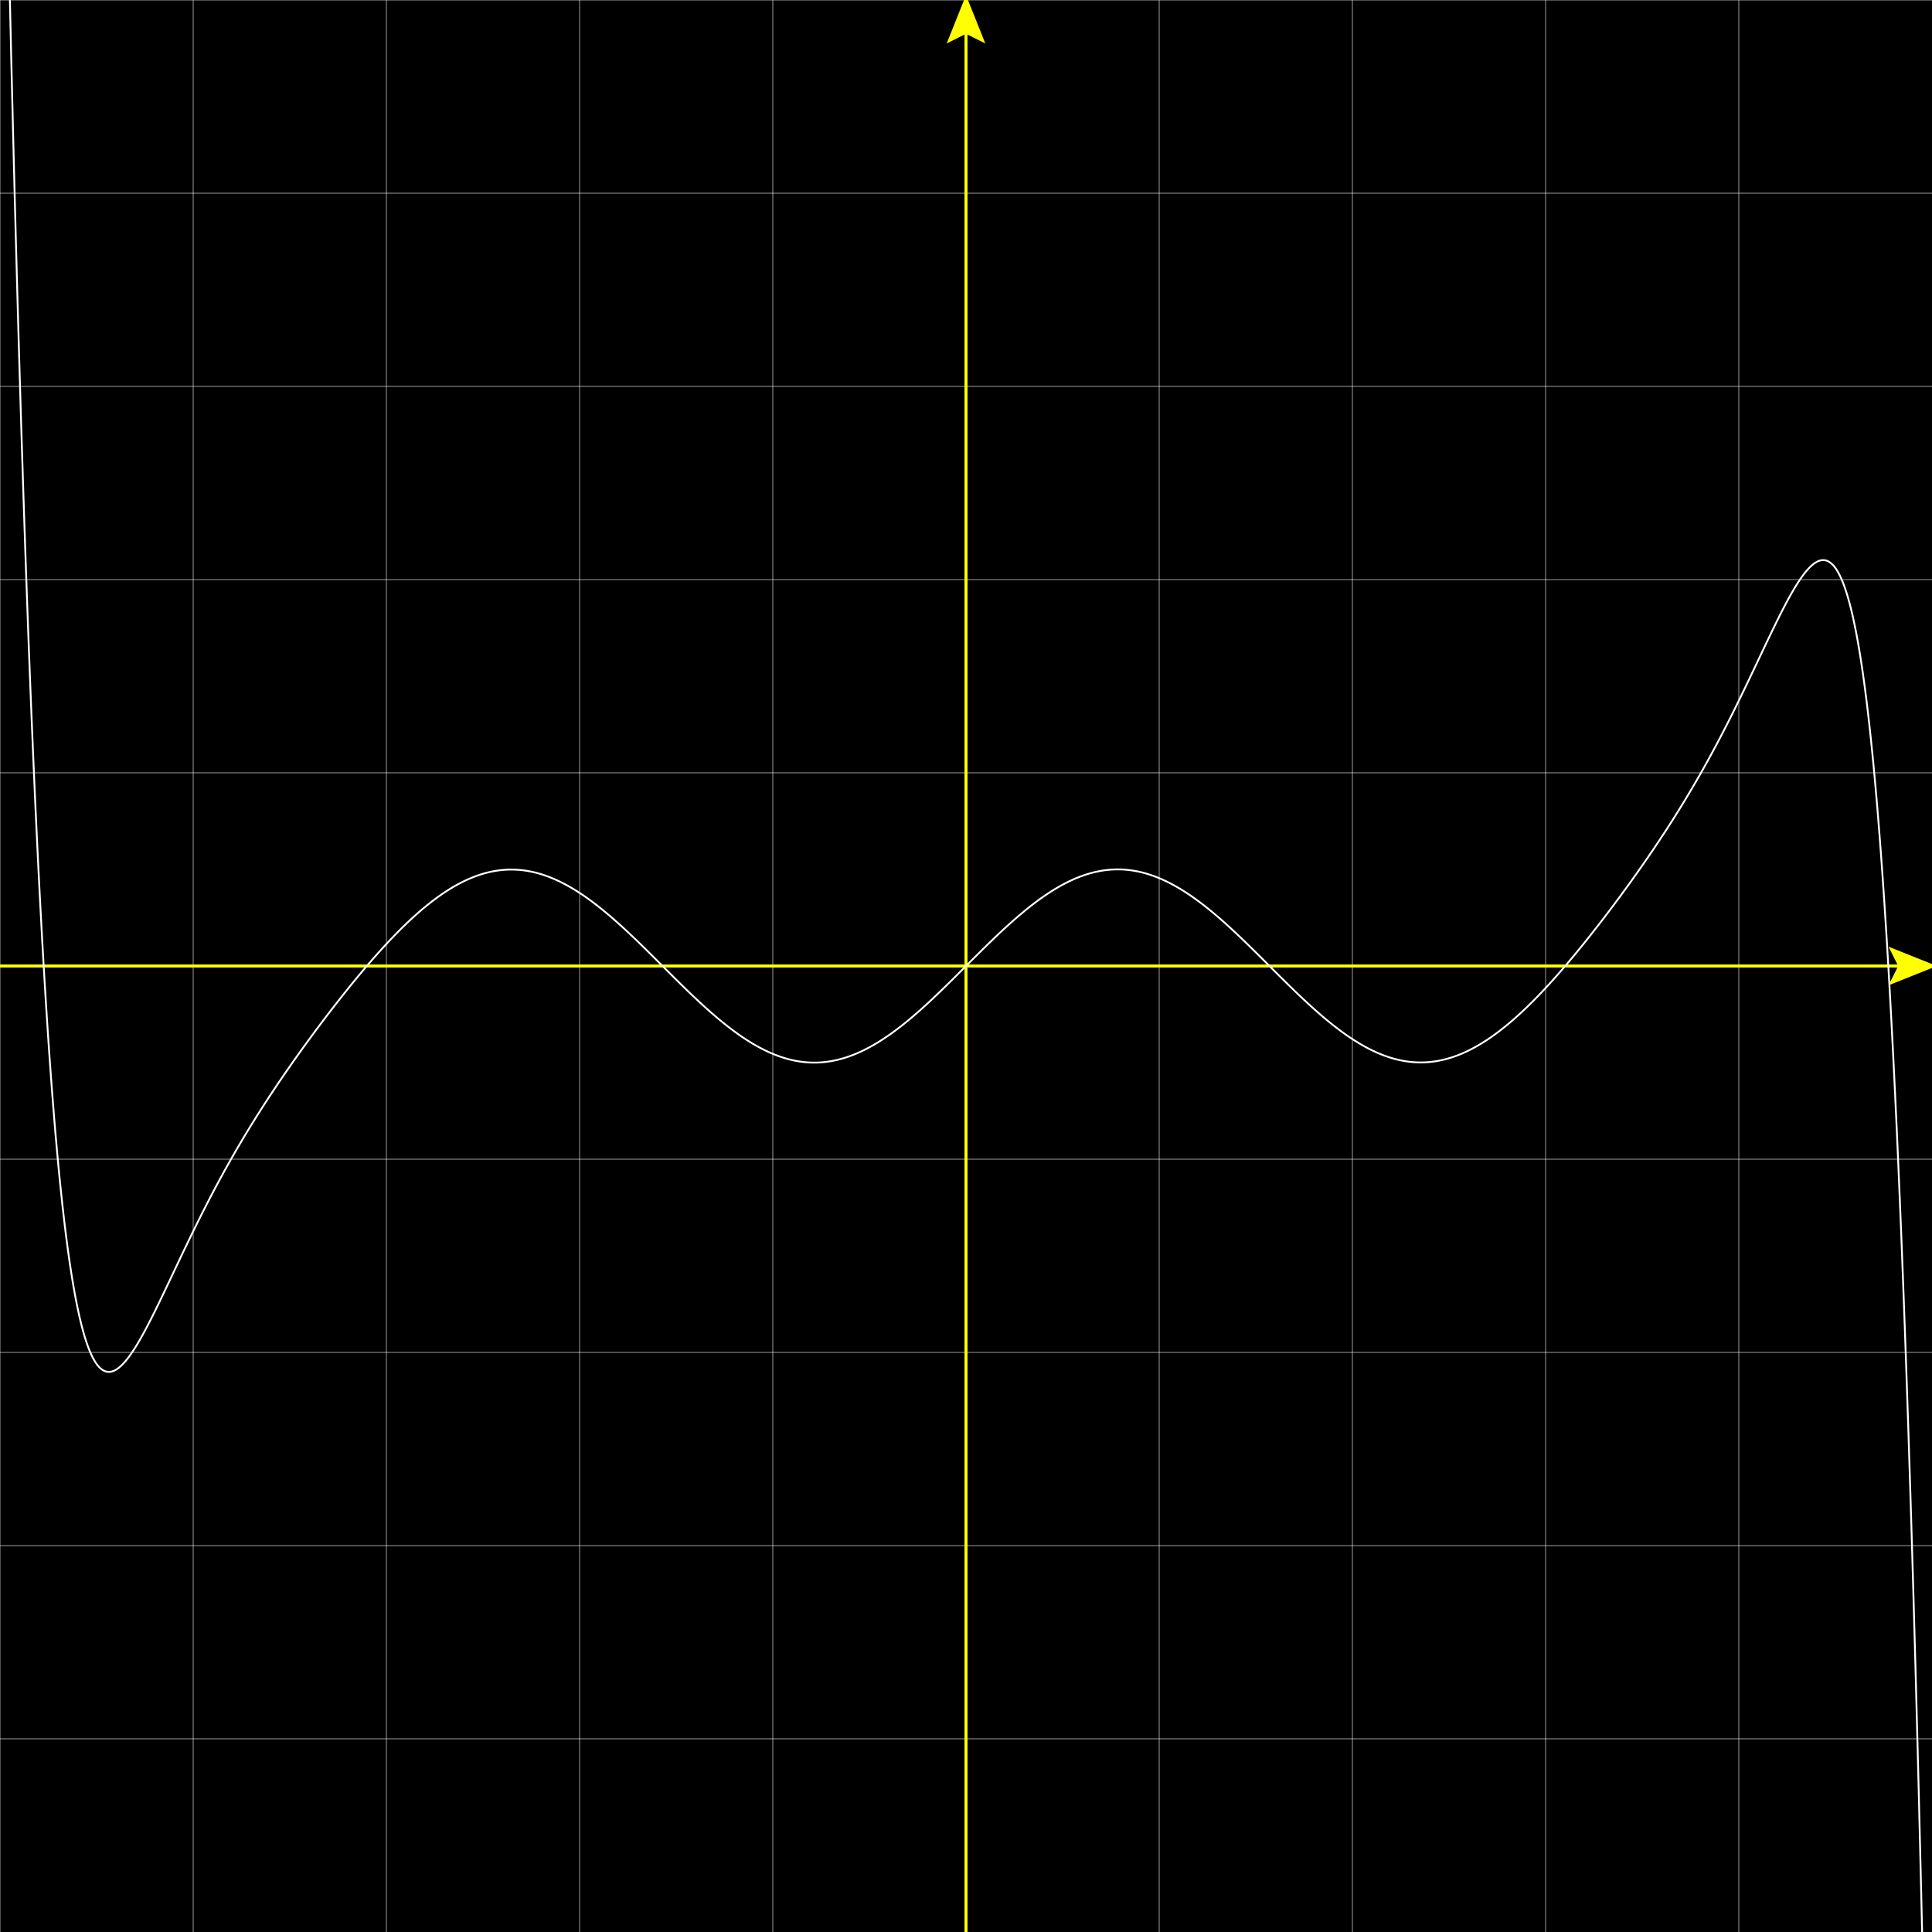 <svg version="1.1" 
 baseProfile="full" 
 width="1600" 
 height="1600" 
 xmlns="http://www.w3.org/2000/svg">
<rect width="100%" height="100%" fill="#808080" stroke="none"/>
<rect x="0.0" y="0.0" width="1600" height="1600" fill="black" stroke="black" stroke-width="0" opacity="1"/>
<line x1="0.0" y1="0.0" x2="0.0" y2="1600.0" stroke="white" stroke-width="1" opacity="0.4" stroke-linecap="butt"/>
<line x1="160.0" y1="0.0" x2="160.0" y2="1600.0" stroke="white" stroke-width="1" opacity="0.4" stroke-linecap="butt"/>
<line x1="320.0" y1="0.0" x2="320.0" y2="1600.0" stroke="white" stroke-width="1" opacity="0.4" stroke-linecap="butt"/>
<line x1="480.0" y1="0.0" x2="480.0" y2="1600.0" stroke="white" stroke-width="1" opacity="0.4" stroke-linecap="butt"/>
<line x1="640.0" y1="0.0" x2="640.0" y2="1600.0" stroke="white" stroke-width="1" opacity="0.4" stroke-linecap="butt"/>
<line x1="800.0" y1="0.0" x2="800.0" y2="1600.0" stroke="white" stroke-width="1" opacity="0.4" stroke-linecap="butt"/>
<line x1="960.0" y1="0.0" x2="960.0" y2="1600.0" stroke="white" stroke-width="1" opacity="0.4" stroke-linecap="butt"/>
<line x1="1120.0" y1="0.0" x2="1120.0" y2="1600.0" stroke="white" stroke-width="1" opacity="0.4" stroke-linecap="butt"/>
<line x1="1280.0" y1="0.0" x2="1280.0" y2="1600.0" stroke="white" stroke-width="1" opacity="0.4" stroke-linecap="butt"/>
<line x1="1440.0" y1="0.0" x2="1440.0" y2="1600.0" stroke="white" stroke-width="1" opacity="0.4" stroke-linecap="butt"/>
<line x1="0.0" y1="0.0" x2="1600.0" y2="0.0" stroke="white" stroke-width="1" opacity="0.4" stroke-linecap="butt"/>
<line x1="0.0" y1="160.0" x2="1600.0" y2="160.0" stroke="white" stroke-width="1" opacity="0.4" stroke-linecap="butt"/>
<line x1="0.0" y1="320.0" x2="1600.0" y2="320.0" stroke="white" stroke-width="1" opacity="0.4" stroke-linecap="butt"/>
<line x1="0.0" y1="480.0" x2="1600.0" y2="480.0" stroke="white" stroke-width="1" opacity="0.4" stroke-linecap="butt"/>
<line x1="0.0" y1="640.0" x2="1600.0" y2="640.0" stroke="white" stroke-width="1" opacity="0.4" stroke-linecap="butt"/>
<line x1="0.0" y1="800.0" x2="1600.0" y2="800.0" stroke="white" stroke-width="1" opacity="0.4" stroke-linecap="butt"/>
<line x1="0.0" y1="960.0" x2="1600.0" y2="960.0" stroke="white" stroke-width="1" opacity="0.4" stroke-linecap="butt"/>
<line x1="0.0" y1="1120.0" x2="1600.0" y2="1120.0" stroke="white" stroke-width="1" opacity="0.4" stroke-linecap="butt"/>
<line x1="0.0" y1="1280.0" x2="1600.0" y2="1280.0" stroke="white" stroke-width="1" opacity="0.4" stroke-linecap="butt"/>
<line x1="0.0" y1="1440.0" x2="1600.0" y2="1440.0" stroke="white" stroke-width="1" opacity="0.4" stroke-linecap="butt"/>
<line x1="0.0" y1="800.0" x2="1600.0" y2="800.0" stroke="yellow" stroke-width="2.5" opacity="1" stroke-linecap="butt"/>
<line x1="800.0" y1="0.0" x2="800.0" y2="1600.0" stroke="yellow" stroke-width="2.5" opacity="1" stroke-linecap="butt"/>
<polygon points="1564.0 816.0, 1604.0 800.0, 1564.0 784.0, 1572.0 800.0" fill="yellow"/><polygon points="816.0 36.0, 800.0 -4.0, 784.0 36.0, 800.0 28.0" fill="yellow"/><polyline points="0.0, -401.05 0.67, -364.68 1.33, -329.01 2.0, -294.01 2.67, -259.7 3.33, -226.05 4.0, -193.05 4.67, -160.7 5.33, -128.97 6.0, -97.87 6.67, -67.39 7.33, -37.5 8.0, -8.21 8.67, 20.49 9.33, 48.63 10.0, 76.19 10.67, 103.21 11.33, 129.67 12.0, 155.6 12.67, 181.0 13.33, 205.88 14.0, 230.25 14.67, 254.12 15.33, 277.49 16.0, 300.37 16.67, 322.78 17.33, 344.71 18.0, 366.18 18.67, 387.2 19.33, 407.77 20.0, 427.9 20.67, 447.6 21.33, 466.88 22.0, 485.73 22.67, 504.18 23.33, 522.22 24.0, 539.87 24.67, 557.12 25.33, 574.0 26.0, 590.49 26.67, 606.62 27.33, 622.38 28.0, 637.78 28.67, 652.84 29.33, 667.55 30.0, 681.92 30.67, 695.95 31.33, 709.66 32.0, 723.05 32.67, 736.13 33.33, 748.89 34.0, 761.35 34.67, 773.51 35.33, 785.37 36.0, 796.95 36.67, 808.25 37.33, 819.26 38.0, 830.01 38.67, 840.48 39.33, 850.69 40.0, 860.65 40.67, 870.35 41.33, 879.8 42.0, 889.01 42.67, 897.97 43.33, 906.71 44.0, 915.21 44.67, 923.48 45.33, 931.53 46.0, 939.37 46.67, 946.99 47.33, 954.4 48.0, 961.6 48.67, 968.6 49.33, 975.41 50.0, 982.01 50.67, 988.43 51.33, 994.66 52.0, 1000.71 52.67, 1006.58 53.33, 1012.27 54.0, 1017.79 54.67, 1023.14 55.33, 1028.33 56.0, 1033.35 56.67, 1038.21 57.33, 1042.92 58.0, 1047.47 58.67, 1051.87 59.33, 1056.13 60.0, 1060.24 60.67, 1064.21 61.33, 1068.04 62.0, 1071.74 62.67, 1075.31 63.33, 1078.74 64.0, 1082.05 64.67, 1085.23 65.33, 1088.29 66.0, 1091.23 66.67, 1094.06 67.33, 1096.77 68.0, 1099.37 68.67, 1101.86 69.33, 1104.24 70.0, 1106.52 70.67, 1108.7 71.33, 1110.77 72.0, 1112.75 72.67, 1114.63 73.33, 1116.42 74.0, 1118.11 74.67, 1119.72 75.33, 1121.24 76.0, 1122.67 76.67, 1124.02 77.33, 1125.29 78.0, 1126.48 78.67, 1127.59 79.33, 1128.62 80.0, 1129.58 80.67, 1130.46 81.33, 1131.28 82.0, 1132.03 82.67, 1132.7 83.33, 1133.32 84.0, 1133.87 84.67, 1134.35 85.33, 1134.77 86.0, 1135.14 86.67, 1135.44 87.33, 1135.69 88.0, 1135.89 88.67, 1136.03 89.33, 1136.11 90.0, 1136.15 90.67, 1136.13 91.33, 1136.07 92.0, 1135.96 92.67, 1135.8 93.33, 1135.6 94.0, 1135.35 94.67, 1135.06 95.33, 1134.73 96.0, 1134.36 96.67, 1133.95 97.33, 1133.5 98.0, 1133.02 98.67, 1132.5 99.33, 1131.94 100.0, 1131.35 100.67, 1130.73 101.33, 1130.07 102.0, 1129.39 102.67, 1128.67 103.33, 1127.92 104.0, 1127.15 104.67, 1126.35 105.33, 1125.52 106.0, 1124.66 106.67, 1123.78 107.33, 1122.88 108.0, 1121.95 108.67, 1121.0 109.33, 1120.03 110.0, 1119.04 110.67, 1118.02 111.33, 1116.99 112.0, 1115.94 112.67, 1114.87 113.33, 1113.78 114.0, 1112.67 114.67, 1111.55 115.33, 1110.41 116.0, 1109.25 116.67, 1108.09 117.33, 1106.9 118.0, 1105.71 118.67, 1104.5 119.33, 1103.27 120.0, 1102.04 120.67, 1100.79 121.33, 1099.54 122.0, 1098.27 122.67, 1096.99 123.33, 1095.7 124.0, 1094.41 124.67, 1093.1 125.33, 1091.79 126.0, 1090.47 126.67, 1089.14 127.33, 1087.8 128.0, 1086.46 128.67, 1085.11 129.33, 1083.76 130.0, 1082.4 130.67, 1081.03 131.33, 1079.66 132.0, 1078.29 132.67, 1076.91 133.33, 1075.53 134.0, 1074.14 134.67, 1072.75 135.33, 1071.36 136.0, 1069.96 136.67, 1068.56 137.33, 1067.16 138.0, 1065.76 138.67, 1064.36 139.33, 1062.95 140.0, 1061.54 140.67, 1060.14 141.33, 1058.73 142.0, 1057.32 142.67, 1055.91 143.33, 1054.5 144.0, 1053.09 144.67, 1051.68 145.33, 1050.27 146.0, 1048.86 146.67, 1047.46 147.33, 1046.05 148.0, 1044.65 148.67, 1043.24 149.33, 1041.84 150.0, 1040.44 150.67, 1039.04 151.33, 1037.64 152.0, 1036.24 152.67, 1034.85 153.33, 1033.46 154.0, 1032.07 154.67, 1030.68 155.33, 1029.3 156.0, 1027.92 156.67, 1026.54 157.33, 1025.17 158.0, 1023.79 158.67, 1022.42 159.33, 1021.06 160.0, 1019.69 160.67, 1018.33 161.33, 1016.98 162.0, 1015.62 162.67, 1014.27 163.33, 1012.93 164.0, 1011.58 164.67, 1010.24 165.33, 1008.91 166.0, 1007.58 166.67, 1006.25 167.33, 1004.92 168.0, 1003.6 168.67, 1002.29 169.33, 1000.97 170.0, 999.66 170.67, 998.36 171.33, 997.06 172.0, 995.76 172.67, 994.47 173.33, 993.18 174.0, 991.9 174.67, 990.62 175.33, 989.34 176.0, 988.07 176.67, 986.8 177.33, 985.54 178.0, 984.28 178.67, 983.02 179.33, 981.77 180.0, 980.53 180.67, 979.28 181.33, 978.05 182.0, 976.81 182.67, 975.58 183.33, 974.36 184.0, 973.13 184.67, 971.92 185.33, 970.7 186.0, 969.5 186.67, 968.29 187.33, 967.09 188.0, 965.89 188.67, 964.7 189.33, 963.51 190.0, 962.33 190.67, 961.15 191.33, 959.97 192.0, 958.8 192.67, 957.63 193.33, 956.47 194.0, 955.31 194.67, 954.15 195.33, 953.0 196.0, 951.85 196.67, 950.7 197.33, 949.56 198.0, 948.43 198.67, 947.29 199.33, 946.16 200.0, 945.04 200.67, 943.91 201.33, 942.8 202.0, 941.68 202.67, 940.57 203.33, 939.46 204.0, 938.36 204.67, 937.26 205.33, 936.16 206.0, 935.07 206.67, 933.98 207.33, 932.89 208.0, 931.81 208.67, 930.73 209.33, 929.65 210.0, 928.58 210.67, 927.51 211.33, 926.44 212.0, 925.37 212.67, 924.31 213.33, 923.26 214.0, 922.2 214.67, 921.15 215.33, 920.1 216.0, 919.06 216.67, 918.01 217.33, 916.97 218.0, 915.94 218.67, 914.9 219.33, 913.87 220.0, 912.85 220.67, 911.82 221.33, 910.8 222.0, 909.78 222.67, 908.76 223.33, 907.75 224.0, 906.73 224.67, 905.73 225.33, 904.72 226.0, 903.72 226.67, 902.71 227.33, 901.71 228.0, 900.72 228.67, 899.72 229.33, 898.73 230.0, 897.74 230.67, 896.76 231.33, 895.77 232.0, 894.79 232.67, 893.81 233.33, 892.83 234.0, 891.86 234.67, 890.88 235.33, 889.91 236.0, 888.95 236.67, 887.98 237.33, 887.01 238.0, 886.05 238.67, 885.09 239.33, 884.13 240.0, 883.18 240.67, 882.22 241.33, 881.27 242.0, 880.32 242.67, 879.37 243.33, 878.43 244.0, 877.48 244.67, 876.54 245.33, 875.6 246.0, 874.66 246.67, 873.73 247.33, 872.79 248.0, 871.86 248.67, 870.93 249.33, 870.0 250.0, 869.07 250.67, 868.15 251.33, 867.22 252.0, 866.3 252.67, 865.38 253.33, 864.46 254.0, 863.55 254.67, 862.63 255.33, 861.72 256.0, 860.81 256.67, 859.9 257.33, 858.99 258.0, 858.08 258.67, 857.18 259.33, 856.28 260.0, 855.38 260.67, 854.48 261.33, 853.58 262.0, 852.68 262.67, 851.79 263.33, 850.89 264.0, 850.0 264.67, 849.11 265.33, 848.23 266.0, 847.34 266.67, 846.46 267.33, 845.57 268.0, 844.69 268.67, 843.81 269.33, 842.93 270.0, 842.06 270.67, 841.18 271.33, 840.31 272.0, 839.44 272.67, 838.57 273.33, 837.7 274.0, 836.83 274.67, 835.97 275.33, 835.11 276.0, 834.25 276.67, 833.39 277.33, 832.53 278.0, 831.67 278.67, 830.82 279.33, 829.97 280.0, 829.11 280.67, 828.27 281.33, 827.42 282.0, 826.57 282.67, 825.73 283.33, 824.89 284.0, 824.05 284.67, 823.21 285.33, 822.37 286.0, 821.54 286.67, 820.7 287.33, 819.87 288.0, 819.04 288.67, 818.21 289.33, 817.39 290.0, 816.57 290.67, 815.74 291.33, 814.92 292.0, 814.11 292.67, 813.29 293.33, 812.48 294.0, 811.66 294.67, 810.85 295.33, 810.05 296.0, 809.24 296.67, 808.44 297.33, 807.64 298.0, 806.84 298.67, 806.04 299.33, 805.24 300.0, 804.45 300.67, 803.66 301.33, 802.87 302.0, 802.08 302.67, 801.3 303.33, 800.52 304.0, 799.74 304.67, 798.96 305.33, 798.18 306.0, 797.41 306.67, 796.64 307.33, 795.87 308.0, 795.11 308.67, 794.34 309.33, 793.58 310.0, 792.82 310.67, 792.07 311.33, 791.31 312.0, 790.56 312.67, 789.82 313.33, 789.07 314.0, 788.33 314.67, 787.59 315.33, 786.85 316.0, 786.11 316.67, 785.38 317.33, 784.65 318.0, 783.92 318.67, 783.2 319.33, 782.48 320.0, 781.76 320.67, 781.04 321.33, 780.33 322.0, 779.62 322.67, 778.91 323.33, 778.21 324.0, 777.51 324.67, 776.81 325.33, 776.12 326.0, 775.42 326.67, 774.73 327.33, 774.05 328.0, 773.37 328.67, 772.69 329.33, 772.01 330.0, 771.34 330.67, 770.67 331.33, 770.0 332.0, 769.34 332.67, 768.68 333.33, 768.02 334.0, 767.37 334.67, 766.72 335.33, 766.07 336.0, 765.43 336.67, 764.79 337.33, 764.15 338.0, 763.52 338.67, 762.89 339.33, 762.27 340.0, 761.64 340.67, 761.03 341.33, 760.41 342.0, 759.8 342.67, 759.19 343.33, 758.59 344.0, 757.99 344.67, 757.4 345.33, 756.8 346.0, 756.22 346.67, 755.63 347.33, 755.05 348.0, 754.48 348.67, 753.9 349.33, 753.34 350.0, 752.77 350.67, 752.21 351.33, 751.66 352.0, 751.1 352.67, 750.56 353.33, 750.01 354.0, 749.47 354.67, 748.94 355.33, 748.41 356.0, 747.88 356.67, 747.36 357.33, 746.84 358.0, 746.32 358.67, 745.81 359.33, 745.31 360.0, 744.81 360.67, 744.31 361.33, 743.82 362.0, 743.33 362.67, 742.85 363.33, 742.37 364.0, 741.9 364.67, 741.43 365.33, 740.96 366.0, 740.5 366.67, 740.05 367.33, 739.6 368.0, 739.15 368.67, 738.71 369.33, 738.27 370.0, 737.84 370.67, 737.41 371.33, 736.99 372.0, 736.57 372.67, 736.16 373.33, 735.75 374.0, 735.35 374.67, 734.95 375.33, 734.56 376.0, 734.17 376.67, 733.78 377.33, 733.4 378.0, 733.03 378.67, 732.66 379.33, 732.3 380.0, 731.94 380.67, 731.59 381.33, 731.24 382.0, 730.9 382.67, 730.56 383.33, 730.22 384.0, 729.9 384.67, 729.57 385.33, 729.26 386.0, 728.94 386.67, 728.64 387.33, 728.34 388.0, 728.04 388.67, 727.75 389.33, 727.46 390.0, 727.18 390.67, 726.91 391.33, 726.64 392.0, 726.37 392.67, 726.11 393.33, 725.86 394.0, 725.61 394.67, 725.37 395.33, 725.13 396.0, 724.9 396.67, 724.67 397.33, 724.45 398.0, 724.23 398.67, 724.02 399.33, 723.82 400.0, 723.62 400.67, 723.42 401.33, 723.23 402.0, 723.05 402.67, 722.87 403.33, 722.7 404.0, 722.53 404.67, 722.37 405.33, 722.22 406.0, 722.07 406.67, 721.92 407.33, 721.79 408.0, 721.65 408.67, 721.52 409.33, 721.4 410.0, 721.29 410.67, 721.18 411.33, 721.07 412.0, 720.97 412.67, 720.88 413.33, 720.79 414.0, 720.71 414.67, 720.63 415.33, 720.56 416.0, 720.49 416.67, 720.43 417.33, 720.38 418.0, 720.33 418.67, 720.29 419.33, 720.25 420.0, 720.22 420.67, 720.19 421.33, 720.17 422.0, 720.15 422.67, 720.15 423.33, 720.14 424.0, 720.14 424.67, 720.15 425.33, 720.16 426.0, 720.18 426.67, 720.21 427.33, 720.24 428.0, 720.27 428.67, 720.32 429.33, 720.36 430.0, 720.41 430.67, 720.47 431.33, 720.54 432.0, 720.61 432.67, 720.68 433.33, 720.76 434.0, 720.85 434.67, 720.94 435.33, 721.04 436.0, 721.14 436.67, 721.25 437.33, 721.36 438.0, 721.48 438.67, 721.61 439.33, 721.74 440.0, 721.87 440.67, 722.01 441.33, 722.16 442.0, 722.31 442.67, 722.47 443.33, 722.63 444.0, 722.8 444.67, 722.98 445.33, 723.15 446.0, 723.34 446.67, 723.53 447.33, 723.72 448.0, 723.93 448.67, 724.13 449.33, 724.34 450.0, 724.56 450.67, 724.78 451.33, 725.01 452.0, 725.24 452.67, 725.48 453.33, 725.72 454.0, 725.97 454.67, 726.22 455.33, 726.48 456.0, 726.75 456.67, 727.01 457.33, 727.29 458.0, 727.57 458.67, 727.85 459.33, 728.14 460.0, 728.43 460.67, 728.73 461.33, 729.04 462.0, 729.35 462.67, 729.66 463.33, 729.98 464.0, 730.3 464.67, 730.63 465.33, 730.96 466.0, 731.3 466.67, 731.64 467.33, 731.99 468.0, 732.34 468.67, 732.7 469.33, 733.06 470.0, 733.43 470.67, 733.8 471.33, 734.18 472.0, 734.56 472.67, 734.94 473.33, 735.33 474.0, 735.73 474.67, 736.12 475.33, 736.53 476.0, 736.93 476.67, 737.35 477.33, 737.76 478.0, 738.18 478.67, 738.61 479.33, 739.04 480.0, 739.47 480.67, 739.91 481.33, 740.35 482.0, 740.79 482.67, 741.24 483.33, 741.7 484.0, 742.16 484.67, 742.62 485.33, 743.08 486.0, 743.55 486.67, 744.03 487.33, 744.51 488.0, 744.99 488.67, 745.47 489.33, 745.96 490.0, 746.46 490.67, 746.95 491.33, 747.45 492.0, 747.96 492.67, 748.47 493.33, 748.98 494.0, 749.49 494.67, 750.01 495.33, 750.53 496.0, 751.06 496.67, 751.59 497.33, 752.12 498.0, 752.65 498.67, 753.19 499.33, 753.74 500.0, 754.28 500.67, 754.83 501.33, 755.38 502.0, 755.94 502.67, 756.49 503.33, 757.05 504.0, 757.62 504.67, 758.18 505.33, 758.75 506.0, 759.33 506.67, 759.9 507.33, 760.48 508.0, 761.06 508.67, 761.64 509.33, 762.23 510.0, 762.82 510.67, 763.41 511.33, 764.0 512.0, 764.6 512.67, 765.2 513.33, 765.8 514.0, 766.41 514.67, 767.01 515.33, 767.62 516.0, 768.23 516.67, 768.84 517.33, 769.46 518.0, 770.08 518.67, 770.69 519.33, 771.32 520.0, 771.94 520.67, 772.56 521.33, 773.19 522.0, 773.82 522.67, 774.45 523.33, 775.08 524.0, 775.72 524.67, 776.35 525.33, 776.99 526.0, 777.63 526.67, 778.27 527.33, 778.91 528.0, 779.56 528.67, 780.2 529.33, 780.85 530.0, 781.5 530.67, 782.15 531.33, 782.8 532.0, 783.45 532.67, 784.1 533.33, 784.76 534.0, 785.41 534.67, 786.07 535.33, 786.72 536.0, 787.38 536.67, 788.04 537.33, 788.7 538.0, 789.36 538.67, 790.02 539.33, 790.68 540.0, 791.35 540.67, 792.01 541.33, 792.67 542.0, 793.34 542.67, 794.0 543.33, 794.67 544.0, 795.33 544.67, 796.0 545.33, 796.66 546.0, 797.33 546.67, 797.99 547.33, 798.66 548.0, 799.33 548.67, 799.99 549.33, 800.66 550.0, 801.33 550.67, 801.99 551.33, 802.66 552.0, 803.33 552.67, 803.99 553.33, 804.66 554.0, 805.32 554.67, 805.99 555.33, 806.65 556.0, 807.32 556.67, 807.98 557.33, 808.64 558.0, 809.31 558.67, 809.97 559.33, 810.63 560.0, 811.29 560.67, 811.95 561.33, 812.61 562.0, 813.27 562.67, 813.92 563.33, 814.58 564.0, 815.23 564.67, 815.89 565.33, 816.54 566.0, 817.19 566.67, 817.84 567.33, 818.49 568.0, 819.14 568.67, 819.79 569.33, 820.43 570.0, 821.08 570.67, 821.72 571.33, 822.36 572.0, 823.0 572.67, 823.64 573.33, 824.27 574.0, 824.91 574.67, 825.54 575.33, 826.17 576.0, 826.8 576.67, 827.43 577.33, 828.05 578.0, 828.67 578.67, 829.3 579.33, 829.92 580.0, 830.53 580.67, 831.15 581.33, 831.76 582.0, 832.37 582.67, 832.98 583.33, 833.59 584.0, 834.19 584.67, 834.79 585.33, 835.39 586.0, 835.99 586.67, 836.58 587.33, 837.17 588.0, 837.76 588.67, 838.35 589.33, 838.93 590.0, 839.51 590.67, 840.09 591.33, 840.67 592.0, 841.24 592.67, 841.81 593.33, 842.38 594.0, 842.94 594.67, 843.5 595.33, 844.06 596.0, 844.61 596.67, 845.17 597.33, 845.72 598.0, 846.26 598.67, 846.8 599.33, 847.34 600.0, 847.88 600.67, 848.41 601.33, 848.94 602.0, 849.46 602.67, 849.99 603.33, 850.51 604.0, 851.02 604.67, 851.53 605.33, 852.04 606.0, 852.55 606.67, 853.05 607.33, 853.54 608.0, 854.04 608.67, 854.53 609.33, 855.01 610.0, 855.49 610.67, 855.97 611.33, 856.45 612.0, 856.92 612.67, 857.38 613.33, 857.85 614.0, 858.31 614.67, 858.76 615.33, 859.21 616.0, 859.66 616.67, 860.1 617.33, 860.54 618.0, 860.97 618.67, 861.4 619.33, 861.82 620.0, 862.25 620.67, 862.66 621.33, 863.07 622.0, 863.48 622.67, 863.89 623.33, 864.29 624.0, 864.68 624.67, 865.07 625.33, 865.46 626.0, 865.84 626.67, 866.21 627.33, 866.58 628.0, 866.95 628.67, 867.31 629.33, 867.67 630.0, 868.03 630.67, 868.37 631.33, 868.72 632.0, 869.06 632.67, 869.39 633.33, 869.72 634.0, 870.04 634.67, 870.36 635.33, 870.68 636.0, 870.99 636.67, 871.29 637.33, 871.59 638.0, 871.89 638.67, 872.18 639.33, 872.46 640.0, 872.74 640.67, 873.02 641.33, 873.29 642.0, 873.55 642.67, 873.81 643.33, 874.07 644.0, 874.32 644.67, 874.56 645.33, 874.8 646.0, 875.03 646.67, 875.26 647.33, 875.49 648.0, 875.7 648.67, 875.92 649.33, 876.12 650.0, 876.33 650.67, 876.52 651.33, 876.72 652.0, 876.9 652.67, 877.08 653.33, 877.26 654.0, 877.43 654.67, 877.59 655.33, 877.75 656.0, 877.91 656.67, 878.06 657.33, 878.2 658.0, 878.34 658.67, 878.47 659.33, 878.6 660.0, 878.72 660.67, 878.83 661.33, 878.95 662.0, 879.05 662.67, 879.15 663.33, 879.24 664.0, 879.33 664.67, 879.42 665.33, 879.49 666.0, 879.57 666.67, 879.63 667.33, 879.69 668.0, 879.75 668.67, 879.8 669.33, 879.84 670.0, 879.88 670.67, 879.92 671.33, 879.94 672.0, 879.97 672.67, 879.98 673.33, 879.99 674.0, 880.0 674.67, 880.0 675.33, 879.99 676.0, 879.98 676.67, 879.97 677.33, 879.94 678.0, 879.92 678.67, 879.88 679.33, 879.84 680.0, 879.8 680.67, 879.75 681.33, 879.69 682.0, 879.63 682.67, 879.57 683.33, 879.49 684.0, 879.42 684.67, 879.33 685.33, 879.25 686.0, 879.15 686.67, 879.05 687.33, 878.95 688.0, 878.84 688.67, 878.72 689.33, 878.6 690.0, 878.47 690.67, 878.34 691.33, 878.2 692.0, 878.06 692.67, 877.91 693.33, 877.76 694.0, 877.6 694.67, 877.43 695.33, 877.26 696.0, 877.08 696.67, 876.9 697.33, 876.72 698.0, 876.53 698.67, 876.33 699.33, 876.13 700.0, 875.92 700.67, 875.71 701.33, 875.49 702.0, 875.26 702.67, 875.04 703.33, 874.8 704.0, 874.56 704.67, 874.32 705.33, 874.07 706.0, 873.82 706.67, 873.56 707.33, 873.29 708.0, 873.02 708.67, 872.75 709.33, 872.47 710.0, 872.18 710.67, 871.89 711.33, 871.6 712.0, 871.3 712.67, 870.99 713.33, 870.68 714.0, 870.37 714.67, 870.05 715.33, 869.72 716.0, 869.39 716.67, 869.06 717.33, 868.72 718.0, 868.38 718.67, 868.03 719.33, 867.68 720.0, 867.32 720.67, 866.96 721.33, 866.59 722.0, 866.22 722.67, 865.84 723.33, 865.46 724.0, 865.07 724.67, 864.68 725.33, 864.29 726.0, 863.89 726.67, 863.49 727.33, 863.08 728.0, 862.67 728.67, 862.25 729.33, 861.83 730.0, 861.4 730.67, 860.97 731.33, 860.54 732.0, 860.1 732.67, 859.66 733.33, 859.21 734.0, 858.76 734.67, 858.31 735.33, 857.85 736.0, 857.39 736.67, 856.92 737.33, 856.45 738.0, 855.98 738.67, 855.5 739.33, 855.02 740.0, 854.53 740.67, 854.04 741.33, 853.55 742.0, 853.05 742.67, 852.55 743.33, 852.05 744.0, 851.54 744.67, 851.03 745.33, 850.51 746.0, 849.99 746.67, 849.47 747.33, 848.94 748.0, 848.41 748.67, 847.88 749.33, 847.35 750.0, 846.81 750.67, 846.27 751.33, 845.72 752.0, 845.17 752.67, 844.62 753.33, 844.06 754.0, 843.51 754.67, 842.95 755.33, 842.38 756.0, 841.81 756.67, 841.25 757.33, 840.67 758.0, 840.1 758.67, 839.52 759.33, 838.94 760.0, 838.35 760.67, 837.77 761.33, 837.18 762.0, 836.59 762.67, 835.99 763.33, 835.4 764.0, 834.8 764.67, 834.2 765.33, 833.59 766.0, 832.99 766.67, 832.38 767.33, 831.77 768.0, 831.15 768.67, 830.54 769.33, 829.92 770.0, 829.3 770.67, 828.68 771.33, 828.06 772.0, 827.43 772.67, 826.8 773.33, 826.18 774.0, 825.54 774.67, 824.91 775.33, 824.28 776.0, 823.64 776.67, 823.0 777.33, 822.36 778.0, 821.72 778.67, 821.08 779.33, 820.44 780.0, 819.79 780.67, 819.15 781.33, 818.5 782.0, 817.85 782.67, 817.2 783.33, 816.55 784.0, 815.89 784.67, 815.24 785.33, 814.58 786.0, 813.93 786.67, 813.27 787.33, 812.61 788.0, 811.96 788.67, 811.3 789.33, 810.64 790.0, 809.97 790.67, 809.31 791.33, 808.65 792.0, 807.99 792.67, 807.32 793.33, 806.66 794.0, 805.99 794.67, 805.33 795.33, 804.66 796.0, 804.0 796.67, 803.33 797.33, 802.67 798.0, 802.0 798.67, 801.33 799.33, 800.67 800.0, 800.0 800.67, 799.33 801.33, 798.67 802.0, 798.0 802.67, 797.33 803.33, 796.67 804.0, 796.0 804.67, 795.34 805.33, 794.67 806.0, 794.01 806.67, 793.34 807.33, 792.68 808.0, 792.01 808.67, 791.35 809.33, 790.69 810.0, 790.03 810.67, 789.36 811.33, 788.7 812.0, 788.04 812.67, 787.39 813.33, 786.73 814.0, 786.07 814.67, 785.42 815.33, 784.76 816.0, 784.11 816.67, 783.45 817.33, 782.8 818.0, 782.15 818.67, 781.5 819.33, 780.85 820.0, 780.21 820.67, 779.56 821.33, 778.92 822.0, 778.28 822.67, 777.64 823.33, 777.0 824.0, 776.36 824.67, 775.72 825.33, 775.09 826.0, 774.46 826.67, 773.82 827.33, 773.2 828.0, 772.57 828.67, 771.94 829.33, 771.32 830.0, 770.7 830.67, 770.08 831.33, 769.46 832.0, 768.85 832.67, 768.23 833.33, 767.62 834.0, 767.01 834.67, 766.41 835.33, 765.8 836.0, 765.2 836.67, 764.6 837.33, 764.01 838.0, 763.41 838.67, 762.82 839.33, 762.23 840.0, 761.65 840.67, 761.06 841.33, 760.48 842.0, 759.9 842.67, 759.33 843.33, 758.75 844.0, 758.19 844.67, 757.62 845.33, 757.05 846.0, 756.49 846.67, 755.94 847.33, 755.38 848.0, 754.83 848.67, 754.28 849.33, 753.73 850.0, 753.19 850.67, 752.65 851.33, 752.12 852.0, 751.59 852.67, 751.06 853.33, 750.53 854.0, 750.01 854.67, 749.49 855.33, 748.97 856.0, 748.46 856.67, 747.95 857.33, 747.45 858.0, 746.95 858.67, 746.45 859.33, 745.96 860.0, 745.47 860.67, 744.98 861.33, 744.5 862.0, 744.02 862.67, 743.55 863.33, 743.08 864.0, 742.61 864.67, 742.15 865.33, 741.69 866.0, 741.24 866.67, 740.79 867.33, 740.34 868.0, 739.9 868.67, 739.46 869.33, 739.03 870.0, 738.6 870.67, 738.17 871.33, 737.75 872.0, 737.33 872.67, 736.92 873.33, 736.51 874.0, 736.11 874.67, 735.71 875.33, 735.32 876.0, 734.93 876.67, 734.54 877.33, 734.16 878.0, 733.78 878.67, 733.41 879.33, 733.04 880.0, 732.68 880.67, 732.32 881.33, 731.97 882.0, 731.62 882.67, 731.28 883.33, 730.94 884.0, 730.61 884.67, 730.28 885.33, 729.95 886.0, 729.63 886.67, 729.32 887.33, 729.01 888.0, 728.7 888.67, 728.4 889.33, 728.11 890.0, 727.82 890.67, 727.53 891.33, 727.25 892.0, 726.98 892.67, 726.71 893.33, 726.44 894.0, 726.18 894.67, 725.93 895.33, 725.68 896.0, 725.44 896.67, 725.2 897.33, 724.96 898.0, 724.74 898.67, 724.51 899.33, 724.29 900.0, 724.08 900.67, 723.87 901.33, 723.67 902.0, 723.47 902.67, 723.28 903.33, 723.1 904.0, 722.92 904.67, 722.74 905.33, 722.57 906.0, 722.4 906.67, 722.24 907.33, 722.09 908.0, 721.94 908.67, 721.8 909.33, 721.66 910.0, 721.53 910.67, 721.4 911.33, 721.28 912.0, 721.16 912.67, 721.05 913.33, 720.95 914.0, 720.85 914.67, 720.75 915.33, 720.67 916.0, 720.58 916.67, 720.51 917.33, 720.43 918.0, 720.37 918.67, 720.31 919.33, 720.25 920.0, 720.2 920.67, 720.16 921.33, 720.12 922.0, 720.08 922.67, 720.06 923.33, 720.03 924.0, 720.02 924.67, 720.01 925.33, 720.0 926.0, 720.0 926.67, 720.01 927.33, 720.02 928.0, 720.03 928.67, 720.06 929.33, 720.08 930.0, 720.12 930.67, 720.16 931.33, 720.2 932.0, 720.25 932.67, 720.31 933.33, 720.37 934.0, 720.43 934.67, 720.51 935.33, 720.58 936.0, 720.67 936.67, 720.76 937.33, 720.85 938.0, 720.95 938.67, 721.05 939.33, 721.17 940.0, 721.28 940.67, 721.4 941.33, 721.53 942.0, 721.66 942.67, 721.8 943.33, 721.94 944.0, 722.09 944.67, 722.25 945.33, 722.41 946.0, 722.57 946.67, 722.74 947.33, 722.92 948.0, 723.1 948.67, 723.28 949.33, 723.48 950.0, 723.67 950.67, 723.88 951.33, 724.08 952.0, 724.3 952.67, 724.51 953.33, 724.74 954.0, 724.97 954.67, 725.2 955.33, 725.44 956.0, 725.68 956.67, 725.93 957.33, 726.19 958.0, 726.45 958.67, 726.71 959.33, 726.98 960.0, 727.26 960.67, 727.54 961.33, 727.82 962.0, 728.11 962.67, 728.41 963.33, 728.71 964.0, 729.01 964.67, 729.32 965.33, 729.64 966.0, 729.96 966.67, 730.28 967.33, 730.61 968.0, 730.94 968.67, 731.28 969.33, 731.63 970.0, 731.97 970.67, 732.33 971.33, 732.69 972.0, 733.05 972.67, 733.42 973.33, 733.79 974.0, 734.16 974.67, 734.54 975.33, 734.93 976.0, 735.32 976.67, 735.71 977.33, 736.11 978.0, 736.52 978.67, 736.93 979.33, 737.34 980.0, 737.75 980.67, 738.18 981.33, 738.6 982.0, 739.03 982.67, 739.46 983.33, 739.9 984.0, 740.34 984.67, 740.79 985.33, 741.24 986.0, 741.69 986.67, 742.15 987.33, 742.62 988.0, 743.08 988.67, 743.55 989.33, 744.03 990.0, 744.51 990.67, 744.99 991.33, 745.47 992.0, 745.96 992.67, 746.46 993.33, 746.95 994.0, 747.45 994.67, 747.96 995.33, 748.47 996.0, 748.98 996.67, 749.49 997.33, 750.01 998.0, 750.54 998.67, 751.06 999.33, 751.59 1000.0, 752.12 1000.67, 752.66 1001.33, 753.2 1002.0, 753.74 1002.67, 754.28 1003.33, 754.83 1004.0, 755.39 1004.67, 755.94 1005.33, 756.5 1006.0, 757.06 1006.67, 757.62 1007.33, 758.19 1008.0, 758.76 1008.67, 759.33 1009.33, 759.91 1010.0, 760.49 1010.67, 761.07 1011.33, 761.65 1012.0, 762.24 1012.67, 762.83 1013.33, 763.42 1014.0, 764.01 1014.67, 764.61 1015.33, 765.21 1016.0, 765.81 1016.67, 766.41 1017.33, 767.02 1018.0, 767.63 1018.67, 768.24 1019.33, 768.85 1020.0, 769.47 1020.67, 770.08 1021.33, 770.7 1022.0, 771.33 1022.67, 771.95 1023.33, 772.57 1024.0, 773.2 1024.67, 773.83 1025.33, 774.46 1026.0, 775.09 1026.67, 775.73 1027.33, 776.36 1028.0, 777.0 1028.67, 777.64 1029.33, 778.28 1030.0, 778.92 1030.67, 779.57 1031.33, 780.21 1032.0, 780.86 1032.67, 781.51 1033.33, 782.16 1034.0, 782.81 1034.67, 783.46 1035.33, 784.11 1036.0, 784.77 1036.67, 785.42 1037.33, 786.08 1038.0, 786.73 1038.67, 787.39 1039.33, 788.05 1040.0, 788.71 1040.67, 789.37 1041.33, 790.03 1042.0, 790.69 1042.67, 791.36 1043.33, 792.02 1044.0, 792.68 1044.67, 793.35 1045.33, 794.01 1046.0, 794.68 1046.67, 795.34 1047.33, 796.01 1048.0, 796.67 1048.67, 797.34 1049.33, 798.01 1050.0, 798.67 1050.67, 799.34 1051.33, 800.01 1052.0, 800.67 1052.67, 801.34 1053.33, 802.01 1054.0, 802.67 1054.67, 803.34 1055.33, 804.0 1056.0, 804.67 1056.67, 805.33 1057.33, 806.0 1058.0, 806.66 1058.67, 807.33 1059.33, 807.99 1060.0, 808.65 1060.67, 809.32 1061.33, 809.98 1062.0, 810.64 1062.67, 811.3 1063.33, 811.96 1064.0, 812.62 1064.67, 813.28 1065.33, 813.93 1066.0, 814.59 1066.67, 815.24 1067.33, 815.9 1068.0, 816.55 1068.67, 817.2 1069.33, 817.85 1070.0, 818.5 1070.67, 819.15 1071.33, 819.8 1072.0, 820.44 1072.67, 821.09 1073.33, 821.73 1074.0, 822.37 1074.67, 823.01 1075.33, 823.65 1076.0, 824.28 1076.67, 824.92 1077.33, 825.55 1078.0, 826.18 1078.67, 826.81 1079.33, 827.44 1080.0, 828.06 1080.67, 828.68 1081.33, 829.31 1082.0, 829.92 1082.67, 830.54 1083.33, 831.16 1084.0, 831.77 1084.67, 832.38 1085.33, 832.99 1086.0, 833.59 1086.67, 834.2 1087.33, 834.8 1088.0, 835.4 1088.67, 836.0 1089.33, 836.59 1090.0, 837.18 1090.67, 837.77 1091.33, 838.36 1092.0, 838.94 1092.67, 839.52 1093.33, 840.1 1094.0, 840.67 1094.67, 841.25 1095.33, 841.82 1096.0, 842.38 1096.67, 842.95 1097.33, 843.51 1098.0, 844.06 1098.67, 844.62 1099.33, 845.17 1100.0, 845.72 1100.67, 846.26 1101.33, 846.81 1102.0, 847.35 1102.67, 847.88 1103.33, 848.41 1104.0, 848.94 1104.67, 849.47 1105.33, 849.99 1106.0, 850.51 1106.67, 851.02 1107.33, 851.53 1108.0, 852.04 1108.67, 852.55 1109.33, 853.05 1110.0, 853.54 1110.67, 854.04 1111.33, 854.53 1112.0, 855.01 1112.67, 855.49 1113.33, 855.97 1114.0, 856.45 1114.67, 856.92 1115.33, 857.38 1116.0, 857.84 1116.67, 858.3 1117.33, 858.76 1118.0, 859.21 1118.67, 859.65 1119.33, 860.09 1120.0, 860.53 1120.67, 860.96 1121.33, 861.39 1122.0, 861.82 1122.67, 862.24 1123.33, 862.65 1124.0, 863.07 1124.67, 863.47 1125.33, 863.88 1126.0, 864.27 1126.67, 864.67 1127.33, 865.06 1128.0, 865.44 1128.67, 865.82 1129.33, 866.2 1130.0, 866.57 1130.67, 866.94 1131.33, 867.3 1132.0, 867.66 1132.67, 868.01 1133.33, 868.36 1134.0, 868.7 1134.67, 869.04 1135.33, 869.37 1136.0, 869.7 1136.67, 870.02 1137.33, 870.34 1138.0, 870.65 1138.67, 870.96 1139.33, 871.27 1140.0, 871.57 1140.67, 871.86 1141.33, 872.15 1142.0, 872.43 1142.67, 872.71 1143.33, 872.99 1144.0, 873.25 1144.67, 873.52 1145.33, 873.78 1146.0, 874.03 1146.67, 874.28 1147.33, 874.52 1148.0, 874.76 1148.67, 874.99 1149.33, 875.22 1150.0, 875.44 1150.67, 875.66 1151.33, 875.87 1152.0, 876.07 1152.67, 876.28 1153.33, 876.47 1154.0, 876.66 1154.67, 876.85 1155.33, 877.02 1156.0, 877.2 1156.67, 877.37 1157.33, 877.53 1158.0, 877.69 1158.67, 877.84 1159.33, 877.99 1160.0, 878.13 1160.67, 878.26 1161.33, 878.39 1162.0, 878.52 1162.67, 878.64 1163.33, 878.75 1164.0, 878.86 1164.67, 878.96 1165.33, 879.06 1166.0, 879.15 1166.67, 879.24 1167.33, 879.32 1168.0, 879.39 1168.67, 879.46 1169.33, 879.53 1170.0, 879.59 1170.67, 879.64 1171.33, 879.68 1172.0, 879.73 1172.67, 879.76 1173.33, 879.79 1174.0, 879.82 1174.67, 879.84 1175.33, 879.85 1176.0, 879.86 1176.67, 879.86 1177.33, 879.85 1178.0, 879.85 1178.67, 879.83 1179.33, 879.81 1180.0, 879.78 1180.67, 879.75 1181.33, 879.71 1182.0, 879.67 1182.67, 879.62 1183.33, 879.57 1184.0, 879.51 1184.67, 879.44 1185.33, 879.37 1186.0, 879.29 1186.67, 879.21 1187.33, 879.12 1188.0, 879.03 1188.67, 878.93 1189.33, 878.82 1190.0, 878.71 1190.67, 878.6 1191.33, 878.48 1192.0, 878.35 1192.67, 878.21 1193.33, 878.08 1194.0, 877.93 1194.67, 877.78 1195.33, 877.63 1196.0, 877.47 1196.67, 877.3 1197.33, 877.13 1198.0, 876.95 1198.67, 876.77 1199.33, 876.58 1200.0, 876.38 1200.67, 876.18 1201.33, 875.98 1202.0, 875.77 1202.67, 875.55 1203.33, 875.33 1204.0, 875.1 1204.67, 874.87 1205.33, 874.63 1206.0, 874.39 1206.67, 874.14 1207.33, 873.89 1208.0, 873.63 1208.67, 873.36 1209.33, 873.09 1210.0, 872.82 1210.67, 872.54 1211.33, 872.25 1212.0, 871.96 1212.67, 871.66 1213.33, 871.36 1214.0, 871.06 1214.67, 870.74 1215.33, 870.43 1216.0, 870.1 1216.67, 869.78 1217.33, 869.44 1218.0, 869.1 1218.67, 868.76 1219.33, 868.41 1220.0, 868.06 1220.67, 867.7 1221.33, 867.34 1222.0, 866.97 1222.67, 866.6 1223.33, 866.22 1224.0, 865.83 1224.67, 865.44 1225.33, 865.05 1226.0, 864.65 1226.67, 864.25 1227.33, 863.84 1228.0, 863.43 1228.67, 863.01 1229.33, 862.59 1230.0, 862.16 1230.67, 861.73 1231.33, 861.29 1232.0, 860.85 1232.67, 860.4 1233.33, 859.95 1234.0, 859.5 1234.67, 859.04 1235.33, 858.57 1236.0, 858.1 1236.67, 857.63 1237.33, 857.15 1238.0, 856.67 1238.67, 856.18 1239.33, 855.69 1240.0, 855.19 1240.67, 854.69 1241.33, 854.19 1242.0, 853.68 1242.67, 853.16 1243.33, 852.64 1244.0, 852.12 1244.67, 851.59 1245.33, 851.06 1246.0, 850.53 1246.67, 849.99 1247.33, 849.44 1248.0, 848.9 1248.67, 848.34 1249.33, 847.79 1250.0, 847.23 1250.67, 846.66 1251.33, 846.1 1252.0, 845.52 1252.67, 844.95 1253.33, 844.37 1254.0, 843.78 1254.67, 843.2 1255.33, 842.6 1256.0, 842.01 1256.67, 841.41 1257.33, 840.81 1258.0, 840.2 1258.67, 839.59 1259.33, 838.97 1260.0, 838.36 1260.67, 837.73 1261.33, 837.11 1262.0, 836.48 1262.67, 835.85 1263.33, 835.21 1264.0, 834.57 1264.67, 833.93 1265.33, 833.28 1266.0, 832.63 1266.67, 831.98 1267.33, 831.32 1268.0, 830.66 1268.67, 830.0 1269.33, 829.33 1270.0, 828.66 1270.67, 827.99 1271.33, 827.31 1272.0, 826.63 1272.67, 825.95 1273.33, 825.27 1274.0, 824.58 1274.67, 823.88 1275.33, 823.19 1276.0, 822.49 1276.67, 821.79 1277.33, 821.09 1278.0, 820.38 1278.67, 819.67 1279.33, 818.96 1280.0, 818.24 1280.67, 817.52 1281.33, 816.8 1282.0, 816.08 1282.67, 815.35 1283.33, 814.62 1284.0, 813.89 1284.67, 813.15 1285.33, 812.41 1286.0, 811.67 1286.67, 810.93 1287.33, 810.18 1288.0, 809.44 1288.67, 808.69 1289.33, 807.93 1290.0, 807.18 1290.67, 806.42 1291.33, 805.66 1292.0, 804.89 1292.67, 804.13 1293.33, 803.36 1294.0, 802.59 1294.67, 801.82 1295.33, 801.04 1296.0, 800.26 1296.67, 799.48 1297.33, 798.7 1298.0, 797.92 1298.67, 797.13 1299.33, 796.34 1300.0, 795.55 1300.67, 794.76 1301.33, 793.96 1302.0, 793.16 1302.67, 792.36 1303.33, 791.56 1304.0, 790.76 1304.67, 789.95 1305.33, 789.15 1306.0, 788.34 1306.67, 787.52 1307.33, 786.71 1308.0, 785.89 1308.67, 785.08 1309.33, 784.26 1310.0, 783.43 1310.67, 782.61 1311.33, 781.79 1312.0, 780.96 1312.67, 780.13 1313.33, 779.3 1314.0, 778.46 1314.67, 777.63 1315.33, 776.79 1316.0, 775.95 1316.67, 775.11 1317.33, 774.27 1318.0, 773.43 1318.67, 772.58 1319.33, 771.73 1320.0, 770.89 1320.67, 770.03 1321.33, 769.18 1322.0, 768.33 1322.67, 767.47 1323.33, 766.61 1324.0, 765.75 1324.67, 764.89 1325.33, 764.03 1326.0, 763.17 1326.67, 762.3 1327.33, 761.43 1328.0, 760.56 1328.67, 759.69 1329.33, 758.82 1330.0, 757.94 1330.67, 757.07 1331.33, 756.19 1332.0, 755.31 1332.67, 754.43 1333.33, 753.54 1334.0, 752.66 1334.67, 751.77 1335.33, 750.89 1336.0, 750.0 1336.67, 749.11 1337.33, 748.21 1338.0, 747.32 1338.67, 746.42 1339.33, 745.52 1340.0, 744.62 1340.67, 743.72 1341.33, 742.82 1342.0, 741.92 1342.67, 741.01 1343.33, 740.1 1344.0, 739.19 1344.67, 738.28 1345.33, 737.37 1346.0, 736.45 1346.67, 735.54 1347.33, 734.62 1348.0, 733.7 1348.67, 732.78 1349.33, 731.85 1350.0, 730.93 1350.67, 730.0 1351.33, 729.07 1352.0, 728.14 1352.67, 727.21 1353.33, 726.27 1354.0, 725.34 1354.67, 724.4 1355.33, 723.46 1356.0, 722.52 1356.67, 721.57 1357.33, 720.63 1358.0, 719.68 1358.67, 718.73 1359.33, 717.78 1360.0, 716.82 1360.67, 715.87 1361.33, 714.91 1362.0, 713.95 1362.67, 712.99 1363.33, 712.02 1364.0, 711.05 1364.67, 710.09 1365.33, 709.12 1366.0, 708.14 1366.67, 707.17 1367.33, 706.19 1368.0, 705.21 1368.67, 704.23 1369.33, 703.24 1370.0, 702.26 1370.67, 701.27 1371.33, 700.28 1372.0, 699.28 1372.67, 698.29 1373.33, 697.29 1374.0, 696.28 1374.67, 695.28 1375.33, 694.27 1376.0, 693.27 1376.67, 692.25 1377.33, 691.24 1378.0, 690.22 1378.67, 689.2 1379.33, 688.18 1380.0, 687.15 1380.67, 686.13 1381.33, 685.1 1382.0, 684.06 1382.67, 683.03 1383.33, 681.99 1384.0, 680.94 1384.67, 679.9 1385.33, 678.85 1386.0, 677.8 1386.67, 676.74 1387.33, 675.69 1388.0, 674.63 1388.67, 673.56 1389.33, 672.49 1390.0, 671.42 1390.67, 670.35 1391.33, 669.27 1392.0, 668.19 1392.67, 667.11 1393.33, 666.02 1394.0, 664.93 1394.67, 663.84 1395.33, 662.74 1396.0, 661.64 1396.67, 660.54 1397.33, 659.43 1398.0, 658.32 1398.67, 657.2 1399.33, 656.09 1400.0, 654.96 1400.67, 653.84 1401.33, 652.71 1402.0, 651.57 1402.67, 650.44 1403.33, 649.3 1404.0, 648.15 1404.67, 647.0 1405.33, 645.85 1406.0, 644.69 1406.67, 643.53 1407.33, 642.37 1408.0, 641.2 1408.67, 640.03 1409.33, 638.85 1410.0, 637.67 1410.67, 636.49 1411.33, 635.3 1412.0, 634.11 1412.67, 632.91 1413.33, 631.71 1414.0, 630.5 1414.67, 629.3 1415.33, 628.08 1416.0, 626.87 1416.67, 625.64 1417.33, 624.42 1418.0, 623.19 1418.67, 621.95 1419.33, 620.72 1420.0, 619.47 1420.67, 618.23 1421.33, 616.98 1422.0, 615.72 1422.67, 614.46 1423.33, 613.2 1424.0, 611.93 1424.67, 610.66 1425.33, 609.38 1426.0, 608.1 1426.67, 606.82 1427.33, 605.53 1428.0, 604.24 1428.67, 602.94 1429.33, 601.64 1430.0, 600.34 1430.67, 599.03 1431.33, 597.71 1432.0, 596.4 1432.67, 595.08 1433.33, 593.75 1434.0, 592.42 1434.67, 591.09 1435.33, 589.76 1436.0, 588.42 1436.67, 587.07 1437.33, 585.73 1438.0, 584.38 1438.67, 583.02 1439.33, 581.67 1440.0, 580.31 1440.67, 578.94 1441.33, 577.58 1442.0, 576.21 1442.67, 574.83 1443.33, 573.46 1444.0, 572.08 1444.67, 570.7 1445.33, 569.32 1446.0, 567.93 1446.67, 566.54 1447.33, 565.15 1448.0, 563.76 1448.67, 562.36 1449.33, 560.96 1450.0, 559.56 1450.67, 558.16 1451.33, 556.76 1452.0, 555.35 1452.67, 553.95 1453.33, 552.54 1454.0, 551.14 1454.67, 549.73 1455.33, 548.32 1456.0, 546.91 1456.67, 545.5 1457.33, 544.09 1458.0, 542.68 1458.67, 541.27 1459.33, 539.86 1460.0, 538.46 1460.67, 537.05 1461.33, 535.64 1462.0, 534.24 1462.67, 532.84 1463.33, 531.44 1464.0, 530.04 1464.67, 528.64 1465.33, 527.25 1466.0, 525.86 1466.67, 524.47 1467.33, 523.09 1468.0, 521.71 1468.67, 520.34 1469.33, 518.97 1470.0, 517.6 1470.67, 516.24 1471.33, 514.89 1472.0, 513.54 1472.67, 512.2 1473.33, 510.86 1474.0, 509.53 1474.67, 508.21 1475.33, 506.9 1476.0, 505.59 1476.67, 504.3 1477.33, 503.01 1478.0, 501.73 1478.67, 500.46 1479.33, 499.21 1480.0, 497.96 1480.67, 496.73 1481.33, 495.5 1482.0, 494.29 1482.67, 493.1 1483.33, 491.91 1484.0, 490.75 1484.67, 489.59 1485.33, 488.45 1486.0, 487.33 1486.67, 486.22 1487.33, 485.13 1488.0, 484.06 1488.67, 483.01 1489.33, 481.98 1490.0, 480.96 1490.67, 479.97 1491.33, 479.0 1492.0, 478.05 1492.67, 477.12 1493.33, 476.22 1494.0, 475.34 1494.67, 474.48 1495.33, 473.65 1496.0, 472.85 1496.67, 472.08 1497.33, 471.33 1498.0, 470.61 1498.67, 469.93 1499.33, 469.27 1500.0, 468.65 1500.67, 468.06 1501.33, 467.5 1502.0, 466.98 1502.67, 466.5 1503.33, 466.05 1504.0, 465.64 1504.67, 465.27 1505.33, 464.94 1506.0, 464.65 1506.67, 464.4 1507.33, 464.2 1508.0, 464.04 1508.67, 463.93 1509.33, 463.87 1510.0, 463.85 1510.67, 463.89 1511.33, 463.97 1512.0, 464.11 1512.67, 464.31 1513.33, 464.56 1514.0, 464.86 1514.67, 465.23 1515.33, 465.65 1516.0, 466.13 1516.67, 466.68 1517.33, 467.3 1518.0, 467.97 1518.67, 468.72 1519.33, 469.54 1520.0, 470.42 1520.67, 471.38 1521.33, 472.41 1522.0, 473.52 1522.67, 474.71 1523.33, 475.98 1524.0, 477.33 1524.67, 478.76 1525.33, 480.28 1526.0, 481.89 1526.67, 483.58 1527.33, 485.37 1528.0, 487.25 1528.67, 489.23 1529.33, 491.3 1530.0, 493.48 1530.67, 495.76 1531.33, 498.14 1532.0, 500.63 1532.67, 503.23 1533.33, 505.94 1534.0, 508.77 1534.67, 511.71 1535.33, 514.77 1536.0, 517.95 1536.67, 521.26 1537.33, 524.69 1538.0, 528.26 1538.67, 531.96 1539.33, 535.79 1540.0, 539.76 1540.67, 543.87 1541.33, 548.13 1542.0, 552.53 1542.67, 557.08 1543.33, 561.79 1544.0, 566.65 1544.67, 571.67 1545.33, 576.86 1546.0, 582.21 1546.67, 587.73 1547.33, 593.42 1548.0, 599.29 1548.67, 605.34 1549.33, 611.57 1550.0, 617.99 1550.67, 624.59 1551.33, 631.4 1552.0, 638.4 1552.67, 645.6 1553.33, 653.01 1554.0, 660.63 1554.67, 668.47 1555.33, 676.52 1556.0, 684.79 1556.67, 693.29 1557.33, 702.03 1558.0, 710.99 1558.67, 720.2 1559.33, 729.65 1560.0, 739.35 1560.67, 749.31 1561.33, 759.52 1562.0, 769.99 1562.67, 780.74 1563.33, 791.75 1564.0, 803.05 1564.67, 814.63 1565.33, 826.49 1566.0, 838.65 1566.67, 851.11 1567.33, 863.87 1568.0, 876.95 1568.67, 890.34 1569.33, 904.05 1570.0, 918.08 1570.67, 932.45 1571.33, 947.16 1572.0, 962.22 1572.67, 977.62 1573.33, 993.38 1574.0, 1009.51 1574.67, 1026.0 1575.33, 1042.88 1576.0, 1060.13 1576.67, 1077.78 1577.33, 1095.82 1578.0, 1114.27 1578.67, 1133.12 1579.33, 1152.4 1580.0, 1172.1 1580.67, 1192.23 1581.33, 1212.8 1582.0, 1233.82 1582.67, 1255.29 1583.33, 1277.22 1584.0, 1299.63 1584.67, 1322.51 1585.33, 1345.88 1586.0, 1369.75 1586.67, 1394.12 1587.33, 1419.0 1588.0, 1444.4 1588.67, 1470.33 1589.33, 1496.79 1590.0, 1523.81 1590.67, 1551.37 1591.33, 1579.51 1592.0, 1608.21 1592.67, 1637.5 1593.33, 1667.39 1594.0, 1697.87 1594.67, 1728.97 1595.33, 1760.7 1596.0, 1793.05 1596.67, 1826.05 1597.33, 1859.7 1598.0, 1894.01 1598.67, 1929.01 1599.33, 1964.68 1600.0, 2001.05 " fill="none" stroke="white" stroke-width="1.5" stroke-linejoin="round" stroke-opacity="1"/>

 </svg>